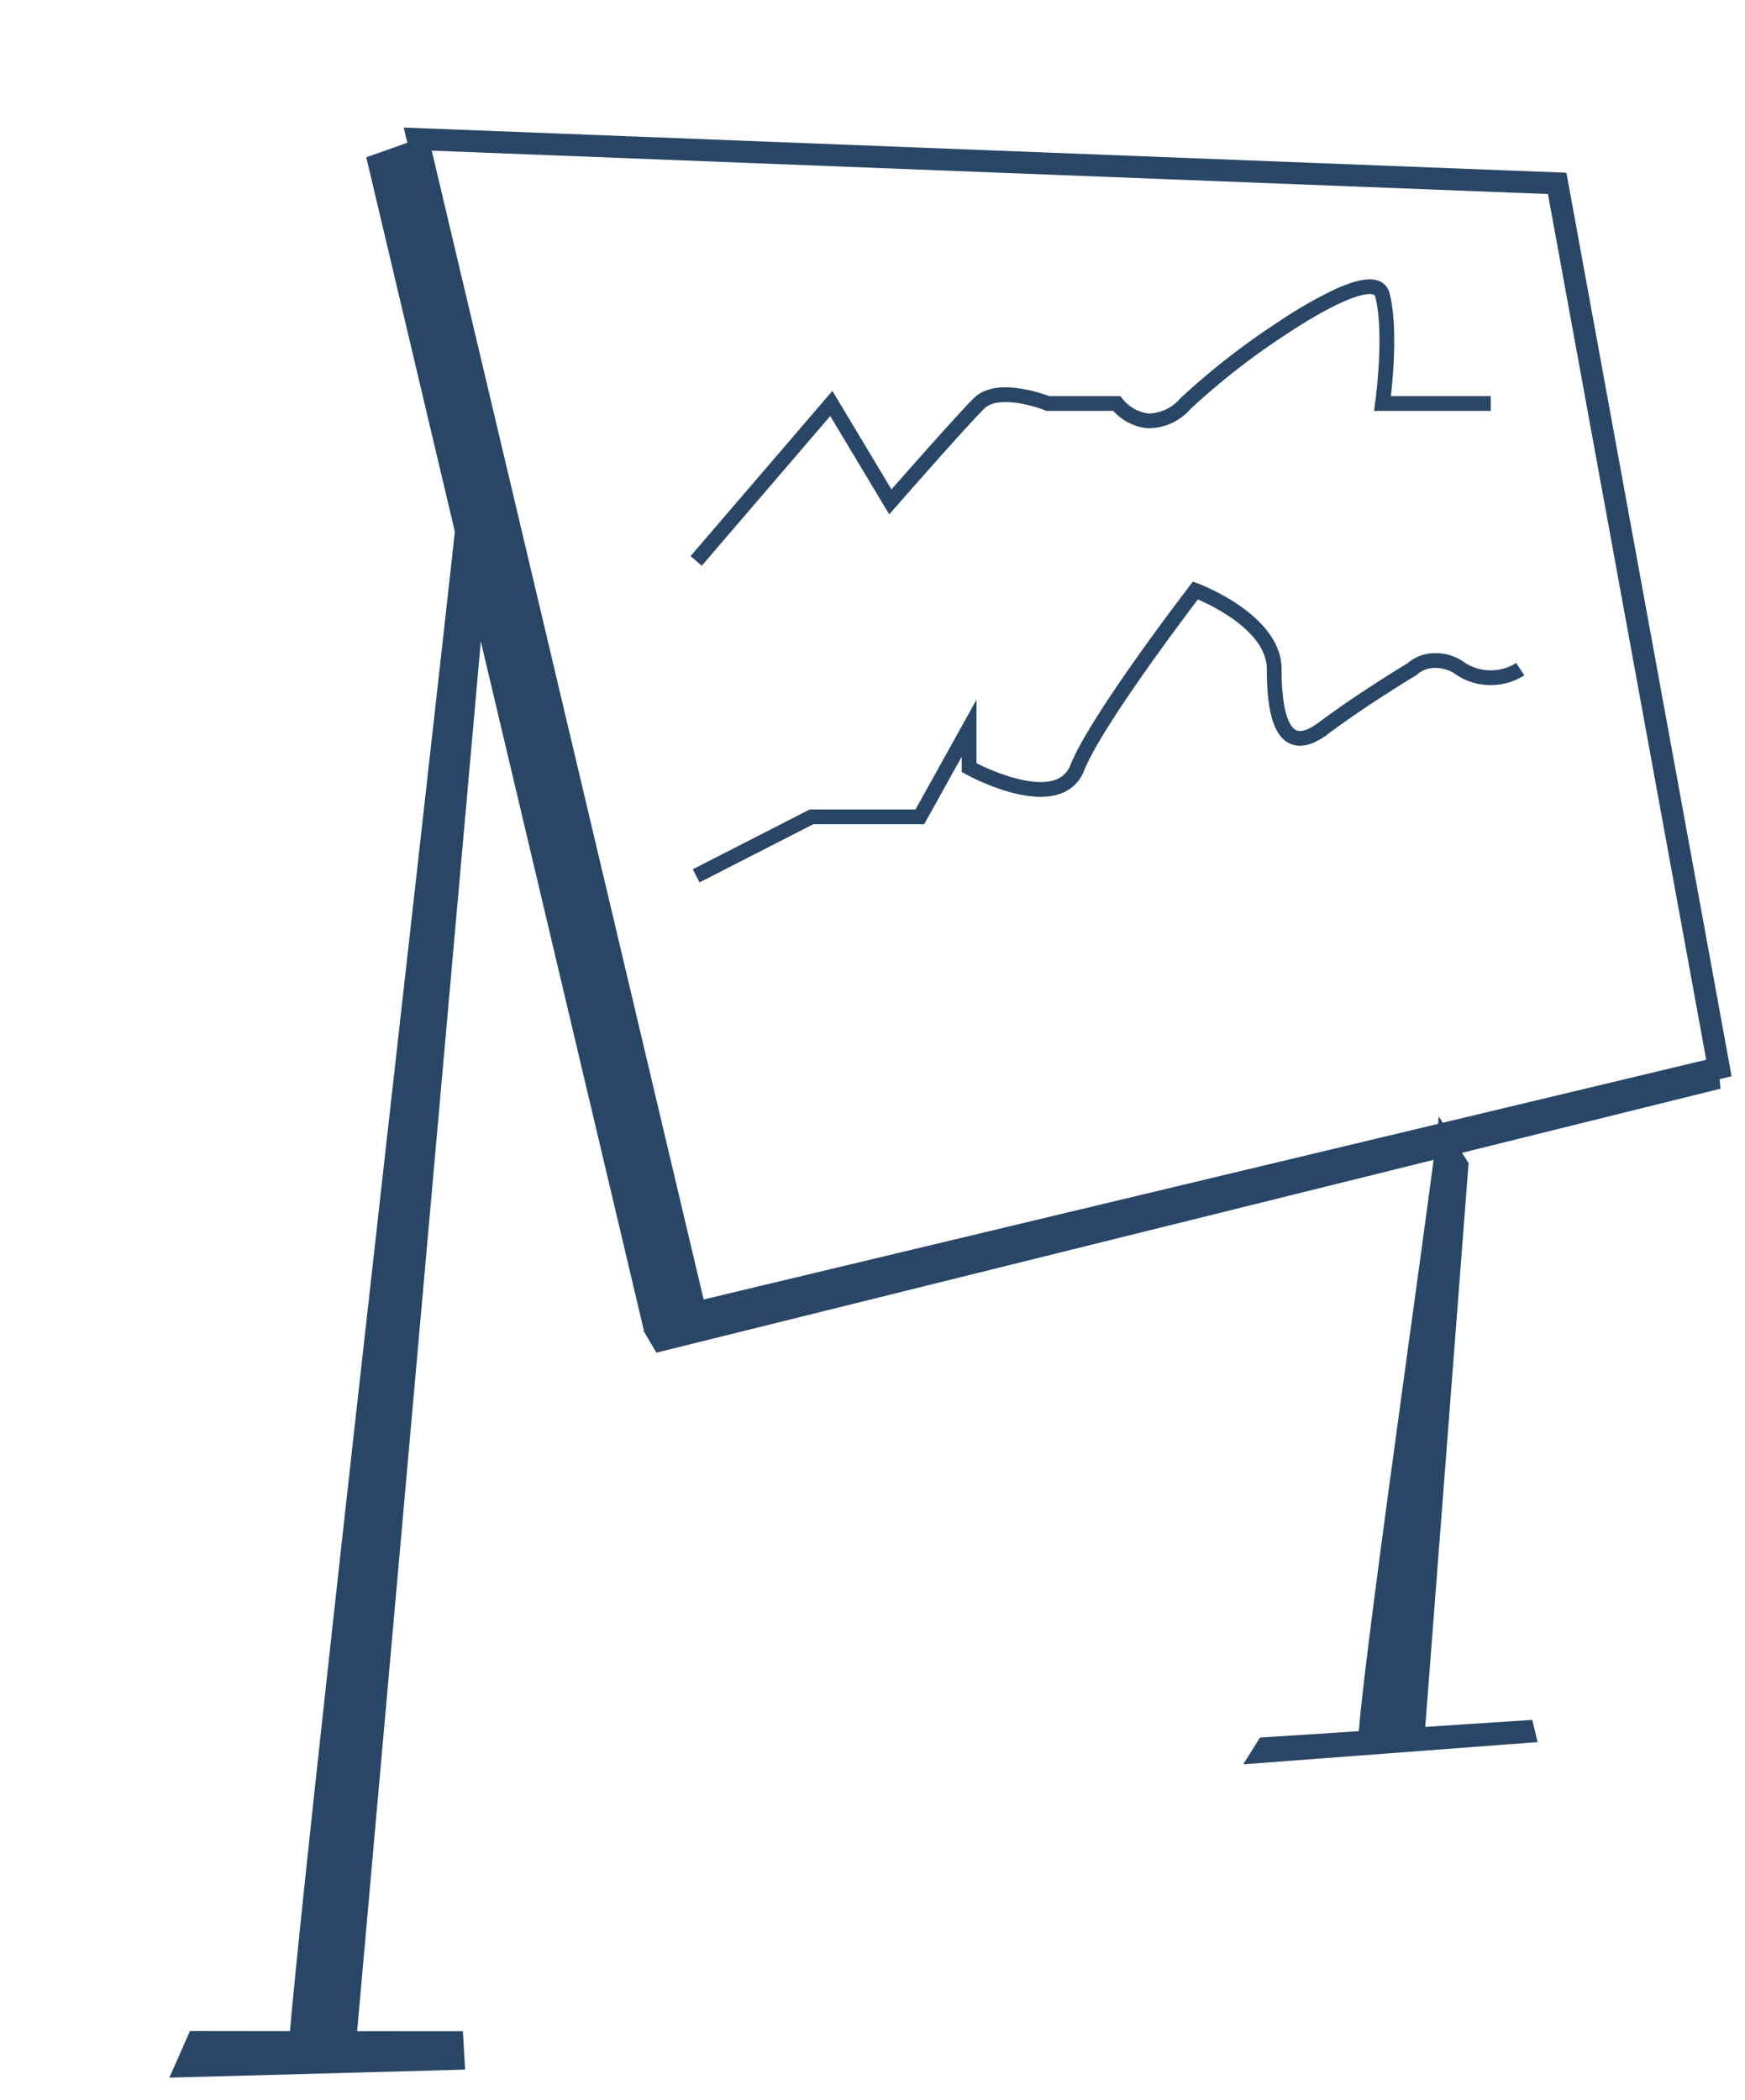 <svg xmlns="http://www.w3.org/2000/svg" width="164.735" height="198.253" viewBox="0 0 164.735 198.253">
  <g id="Grupo_1696" data-name="Grupo 1696" transform="translate(-9600.025 -10775.365)">
    <g id="Grupo_1669" data-name="Grupo 1669" transform="translate(9600.025 10775.365)">
      <g id="Grupo_1667" data-name="Grupo 1667" transform="translate(0 0)">
        <g id="Grupo_1666" data-name="Grupo 1666" transform="translate(0 0)">
          <g id="Grupo_1665" data-name="Grupo 1665" transform="translate(0)">
            <path id="Caminho_23953" data-name="Caminho 23953" d="M45.07,12.314,44.217,0c0,1.324-28.228,127.4-32.441,149.122l-9.385-1L0,152.292l27.828,2.173L28,150.843l-9.923-1.053Z" transform="matrix(0.995, -0.105, 0.105, 0.995, 0, 44.635)" fill="#294666"/>
            <path id="Caminho_23954" data-name="Caminho 23954" d="M27.1,4.7,24.751,0c.162.505-12.1,48.63-13.573,56.921l-9.342-.38L0,58.887l27.84.829-.277-2.138-10.114-.4Z" transform="matrix(0.995, -0.105, 0.105, 0.995, 111.183, 107.989)" fill="#294666"/>
            <path id="Caminho_23955" data-name="Caminho 23955" d="M14.742,115.277,0,0,108.651,15.755l6.553,86.428ZM2.4,2.445,16.536,112.952l96.45-12.571-6.278-82.81Z" transform="matrix(0.995, -0.105, 0.105, 0.995, 38.113, 12.042)" fill="#294666"/>
            <path id="Caminho_23956" data-name="Caminho 23956" d="M5.013,0,0,1.2,14.437,114.1l5.013-1.2Z" transform="matrix(0.995, -0.105, 0.105, 0.995, 34.451, 13.656)" fill="#294666"/>
            <path id="Caminho_23957" data-name="Caminho 23957" d="M5.013,12.833,0,14.036l1,2.206L103.469,2.005V0S6.217,11.631,5.013,12.833Z" transform="matrix(0.995, -0.105, 0.105, 0.995, 59.265, 111.658)" fill="#294666"/>
            <path id="Caminho_23958" data-name="Caminho 23958" d="M47.833,45.964l-1.058-.908,13.387-15.6,5.58,9.3c1.687-1.921,6.232-7.077,7.764-8.607.939-.939,2.472-1.238,4.557-.891a14.68,14.68,0,0,1,2.569.687h6.724l.209.279a3.766,3.766,0,0,0,2.429,1.367,4.01,4.01,0,0,0,3.024-1.441,68.849,68.849,0,0,1,9.126-7.133,42.579,42.579,0,0,1,5.309-3.081c1.867-.871,3.21-1.174,4.107-.926a1.661,1.661,0,0,1,1.211,1.243c.765,3.063.333,7.813.114,9.692h9.43V31.34H111.291l.113-.8c.009-.064.9-6.413.014-9.953a.275.275,0,0,0-.231-.238c-.855-.237-3.478.643-8.273,3.825A67.327,67.327,0,0,0,94,31.136a5.307,5.307,0,0,1-4.12,1.845,5.011,5.011,0,0,1-3.2-1.641H80.369l-.125-.05c-1.174-.468-4.5-1.408-5.753-.154-1.822,1.82-8.266,9.184-8.33,9.258l-.63.72-5.57-9.284Z" transform="translate(18.417 7.452)" fill="#294666"/>
            <path id="Caminho_23959" data-name="Caminho 23959" d="M47.561,67.8l-.635-1.241,11.049-5.651h9.978l5.754-10.354v5.987c1.637.838,5.305,2.333,7.43,1.577A2.338,2.338,0,0,0,82.583,56.7c1.872-4.681,10.863-16.395,11.245-16.891l.314-.409.483.181c.322.121,7.885,3.014,7.885,8.085,0,4.582.944,5.548,1.35,5.751.6.3,1.516-.234,2.182-.734,3.469-2.6,7.79-5.233,8.36-5.577a3.947,3.947,0,0,1,1.507-.807,4.636,4.636,0,0,1,3.946.787,4.508,4.508,0,0,0,4.8,0l.771,1.161a5.9,5.9,0,0,1-6.348,0,3.335,3.335,0,0,0-2.731-.623,2.556,2.556,0,0,0-1.039.54l-.061.061-.069.04c-.046.028-4.66,2.8-8.3,5.535-1.426,1.07-2.651,1.361-3.642.866-1.446-.723-2.12-2.947-2.12-7,0-3.478-4.936-5.9-6.507-6.584C92.958,43.258,85.485,53.2,83.878,57.219A3.708,3.708,0,0,1,81.6,59.432c-3.362,1.2-8.7-1.737-8.931-1.863l-.358-.2V55.932l-3.54,6.37H58.311Z" transform="translate(18.477 15.514)" fill="#294666"/>
          </g>
        </g>
      </g>
    </g>
  </g>
</svg>
